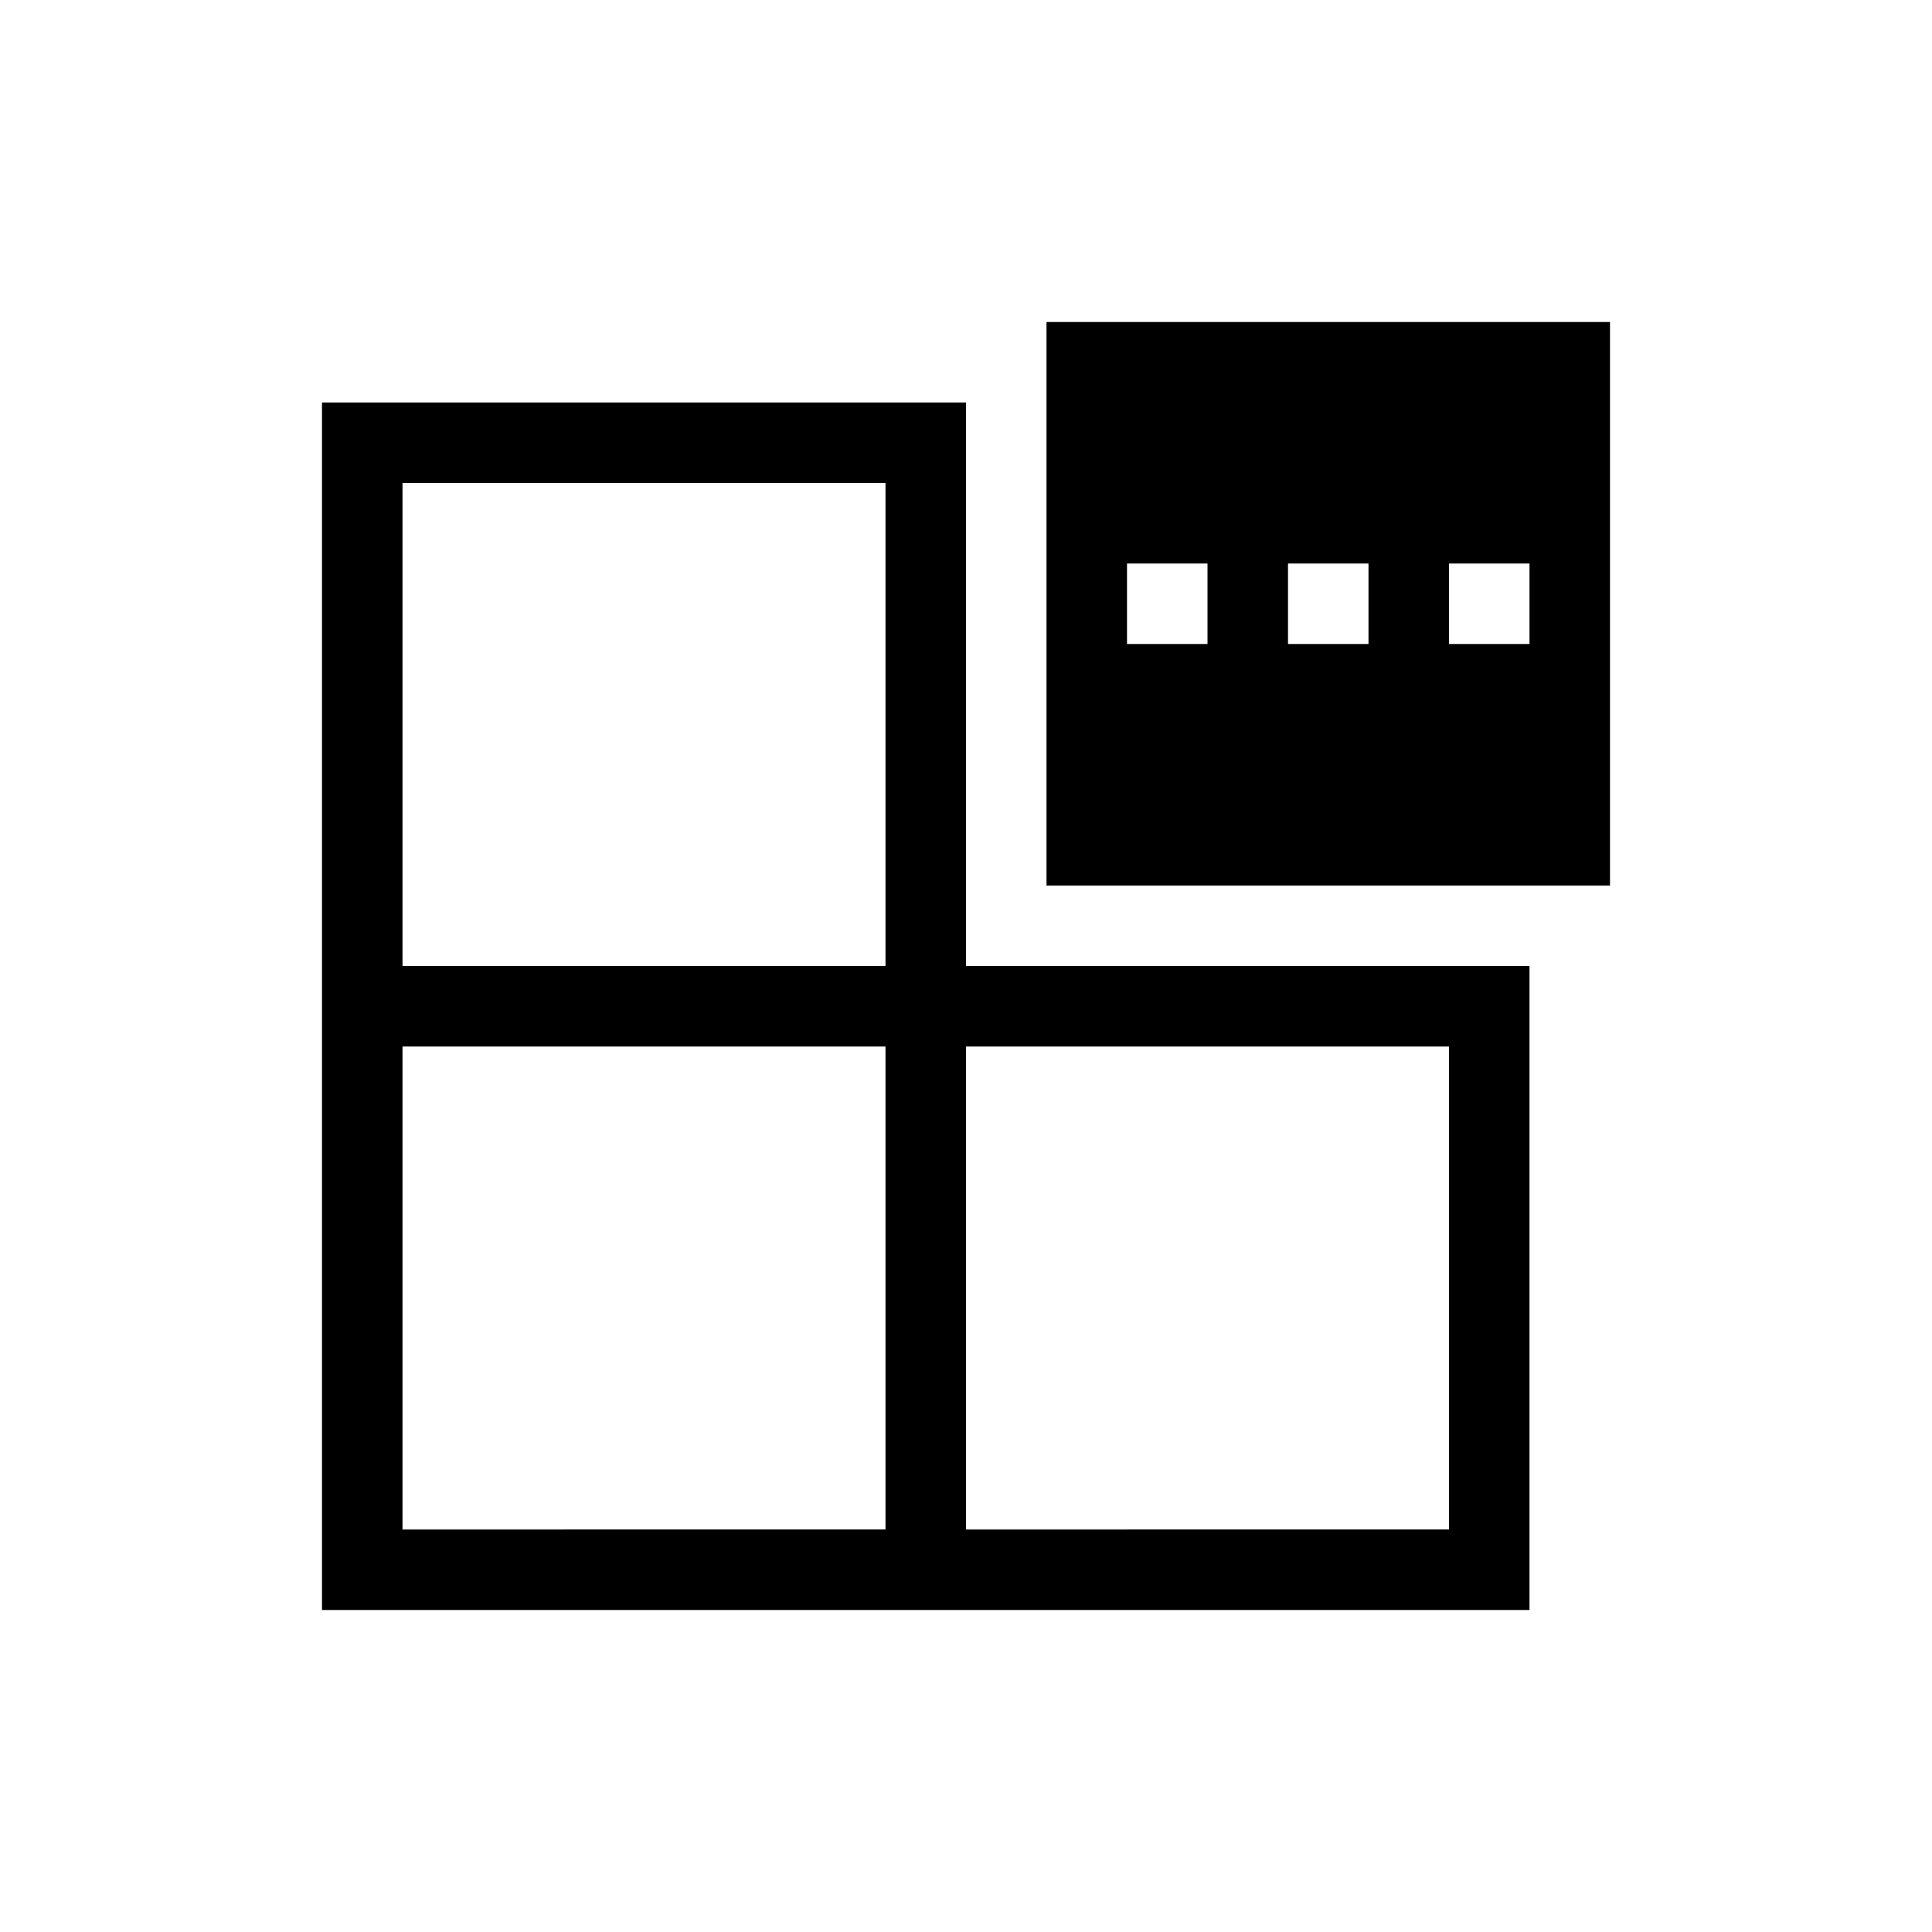 <?xml version="1.0" encoding="UTF-8"?>
<svg xmlns="http://www.w3.org/2000/svg" viewBox="0 0 192 192"><path fill="rgba(0,0,0,1)" d="M96 40H32v120h120V96H96V40zm-8 112H40v-48h48v48zm56-48v48H96v-48h48zM40 96V48h48v48H40z"/><path fill="rgba(0,0,0,1)" d="M104 32v56h56V32h-56zm16 32h-8v-8h8v8zm16 0h-8v-8h8v8zm16 0h-8v-8h8v8z"/></svg>
